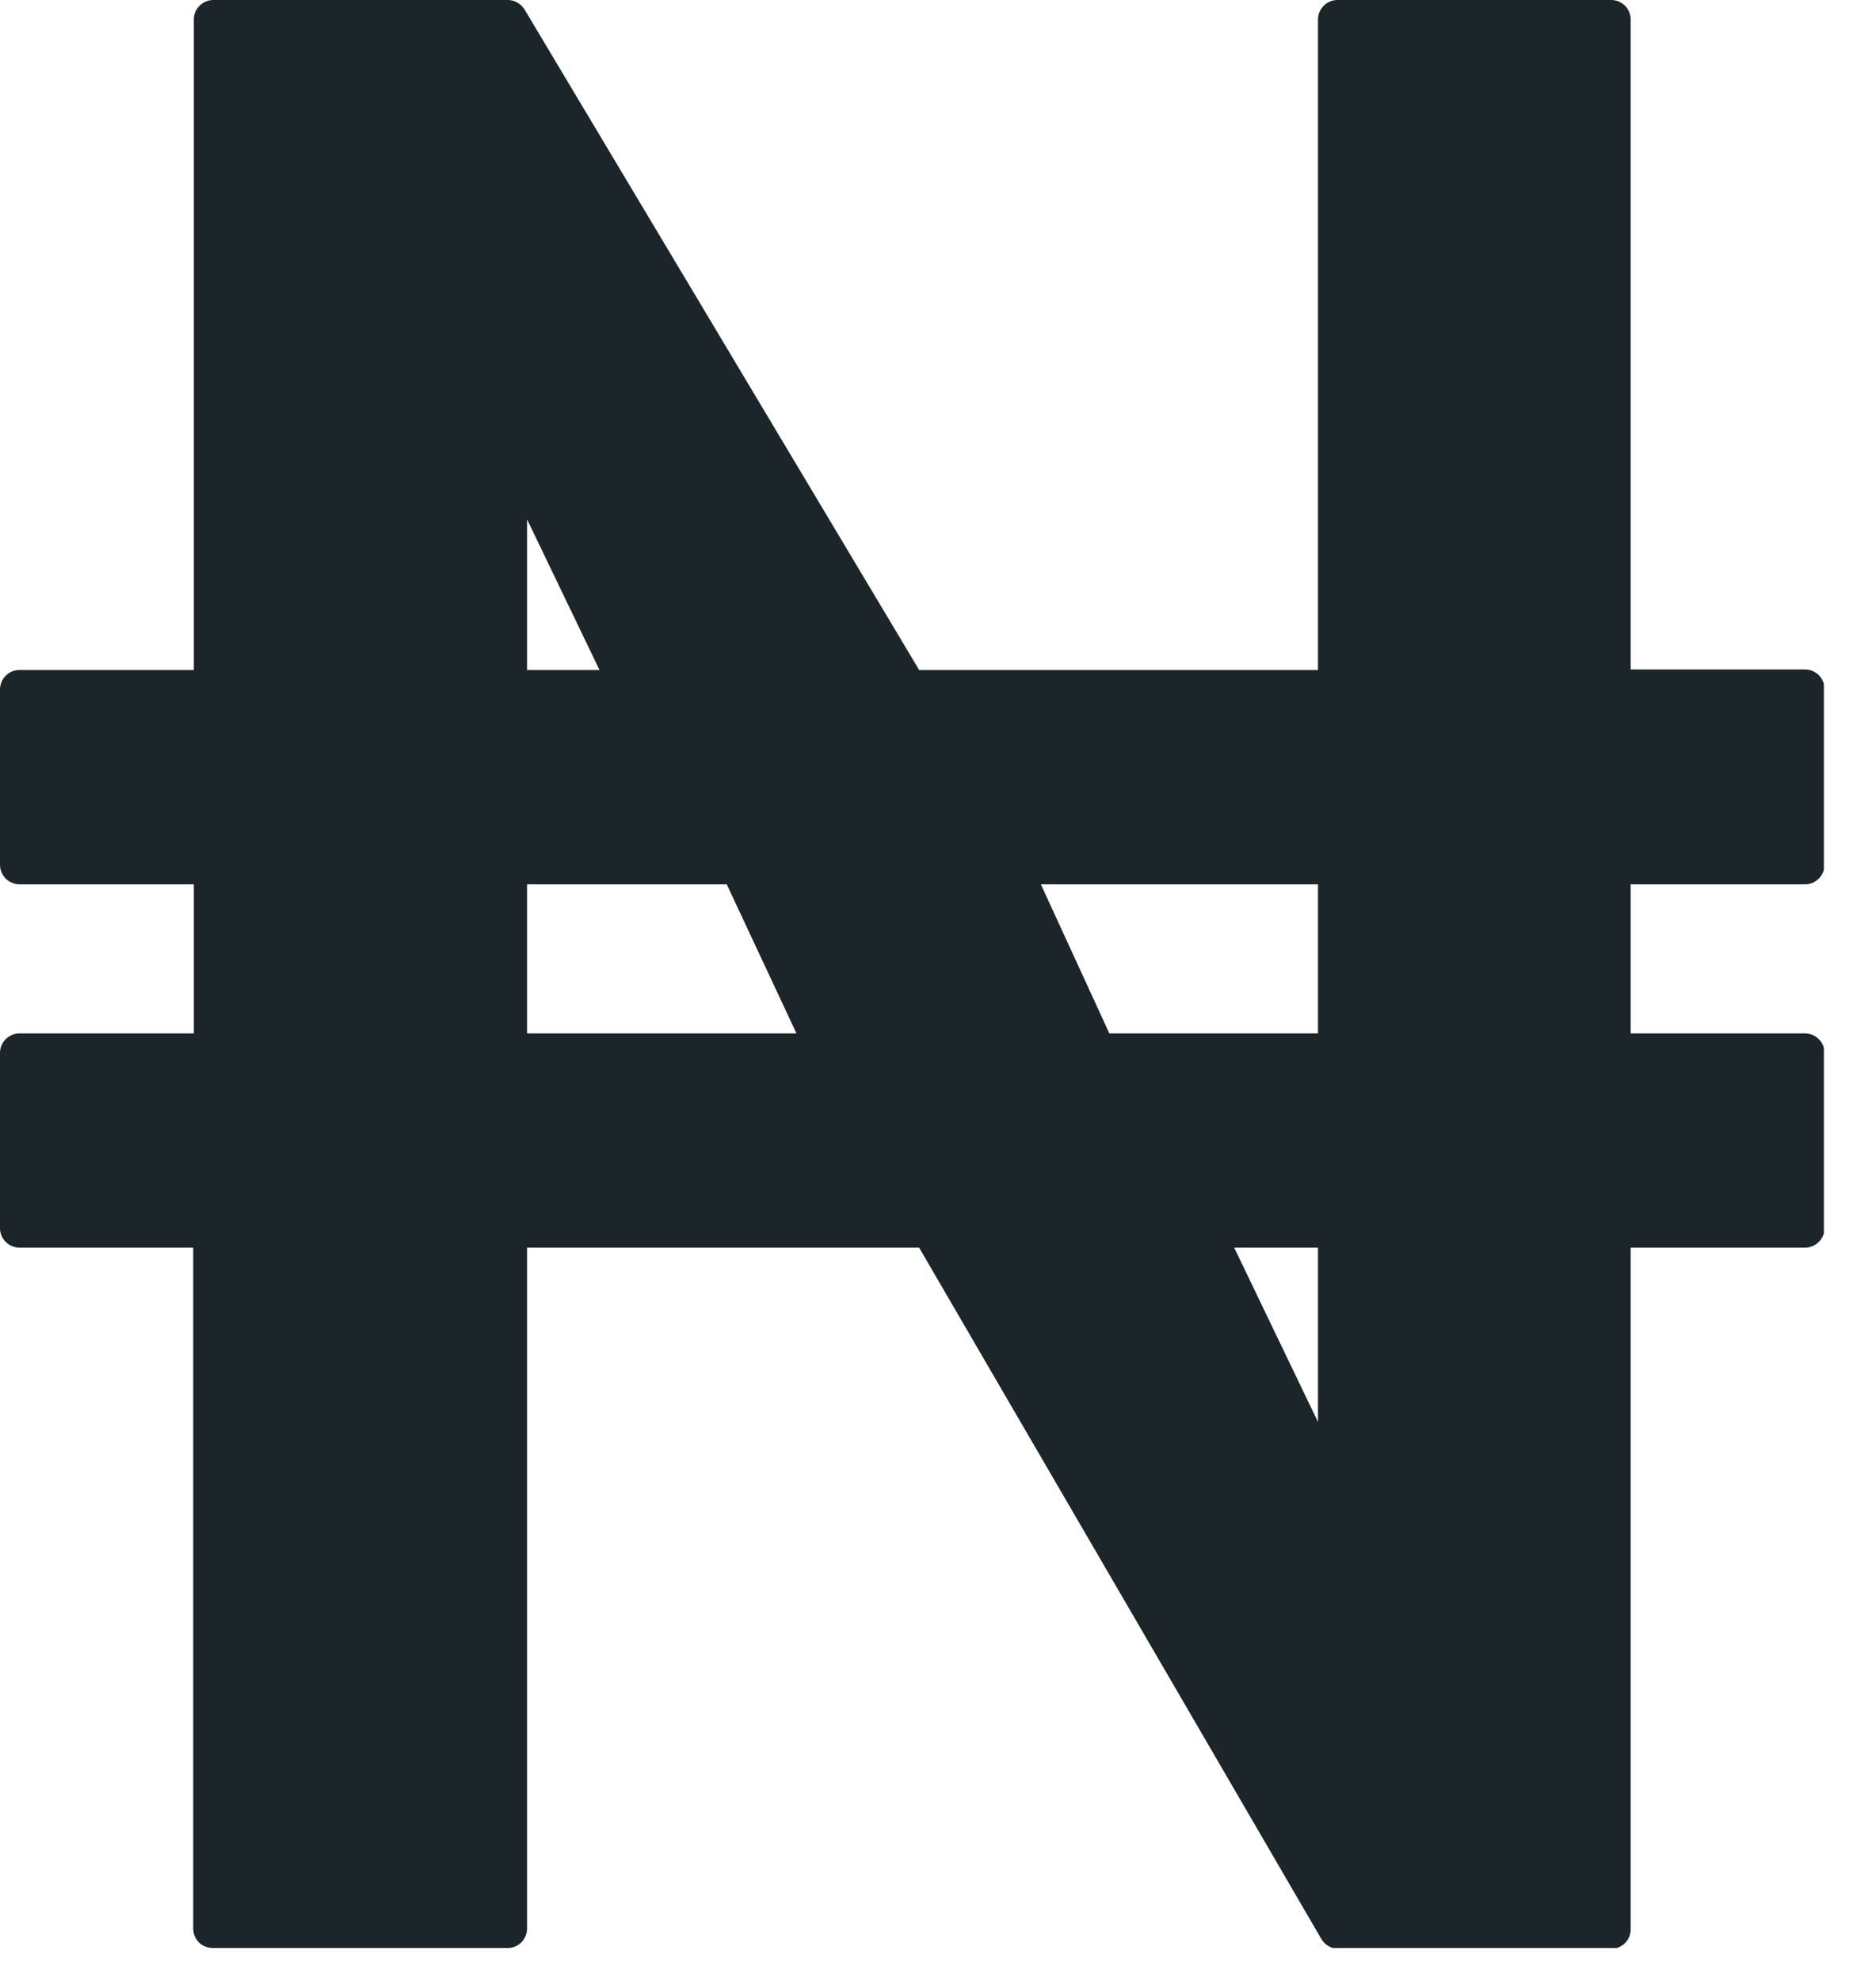 <svg width="18" height="19" viewBox="0 0 18 19" fill="none" xmlns="http://www.w3.org/2000/svg">
<g clip-path="url(#clip0_68_369)">
<path d="M2.041 0H4.881C4.912 0.002 4.942 0.011 4.968 0.027C4.995 0.043 5.017 0.065 5.033 0.091L8.819 6.426H12.646V0.192C12.646 0.167 12.65 0.142 12.659 0.119C12.668 0.096 12.682 0.075 12.699 0.057C12.716 0.039 12.737 0.025 12.76 0.015C12.783 0.005 12.807 0 12.832 0L15.459 0C15.509 0 15.557 0.02 15.592 0.055C15.627 0.09 15.646 0.137 15.646 0.187V6.421H17.319C17.369 6.421 17.416 6.441 17.451 6.476C17.486 6.511 17.506 6.559 17.506 6.608V8.295C17.506 8.344 17.486 8.392 17.451 8.427C17.416 8.462 17.369 8.482 17.319 8.482H15.646V9.912H17.319C17.368 9.912 17.416 9.932 17.451 9.967C17.486 10.001 17.506 10.049 17.506 10.098V11.781C17.506 11.831 17.486 11.878 17.451 11.912C17.416 11.947 17.368 11.967 17.319 11.967H15.646V18.505C15.646 18.555 15.627 18.602 15.592 18.637C15.557 18.672 15.509 18.692 15.459 18.692H12.832C12.801 18.69 12.771 18.681 12.745 18.665C12.718 18.649 12.696 18.627 12.68 18.601L8.819 11.967H5.057V18.505C5.055 18.554 5.034 18.601 4.998 18.634C4.962 18.668 4.915 18.686 4.866 18.684H2.041C1.991 18.684 1.943 18.665 1.908 18.63C1.873 18.595 1.854 18.547 1.854 18.497V11.967H0.181C0.133 11.965 0.087 11.945 0.053 11.91C0.019 11.876 0 11.829 0 11.781L0 10.098C0 10.049 0.02 10.001 0.055 9.967C0.09 9.932 0.138 9.912 0.187 9.912H1.86V8.482H0.187C0.162 8.482 0.138 8.477 0.115 8.467C0.093 8.458 0.072 8.444 0.055 8.427C0.02 8.392 0 8.344 0 8.295L0 6.613C0 6.563 0.02 6.516 0.055 6.481C0.09 6.446 0.137 6.426 0.187 6.426H1.86V0.192C1.858 0.142 1.877 0.094 1.911 0.059C1.945 0.023 1.991 0.002 2.041 0ZM5.057 8.482V9.912H7.642L6.973 8.482H5.057ZM10.644 9.912H12.646V8.482H9.987L10.644 9.912ZM12.646 11.967H11.842L12.646 13.639V11.967ZM5.057 4.981V6.426H5.752L5.057 4.981Z" fill="#1C2529"/>
</g>
<defs>
<clipPath id="clip0_68_369">
<rect width="17.5" height="18.684" fill="white"/>
</clipPath>
</defs>
</svg>
